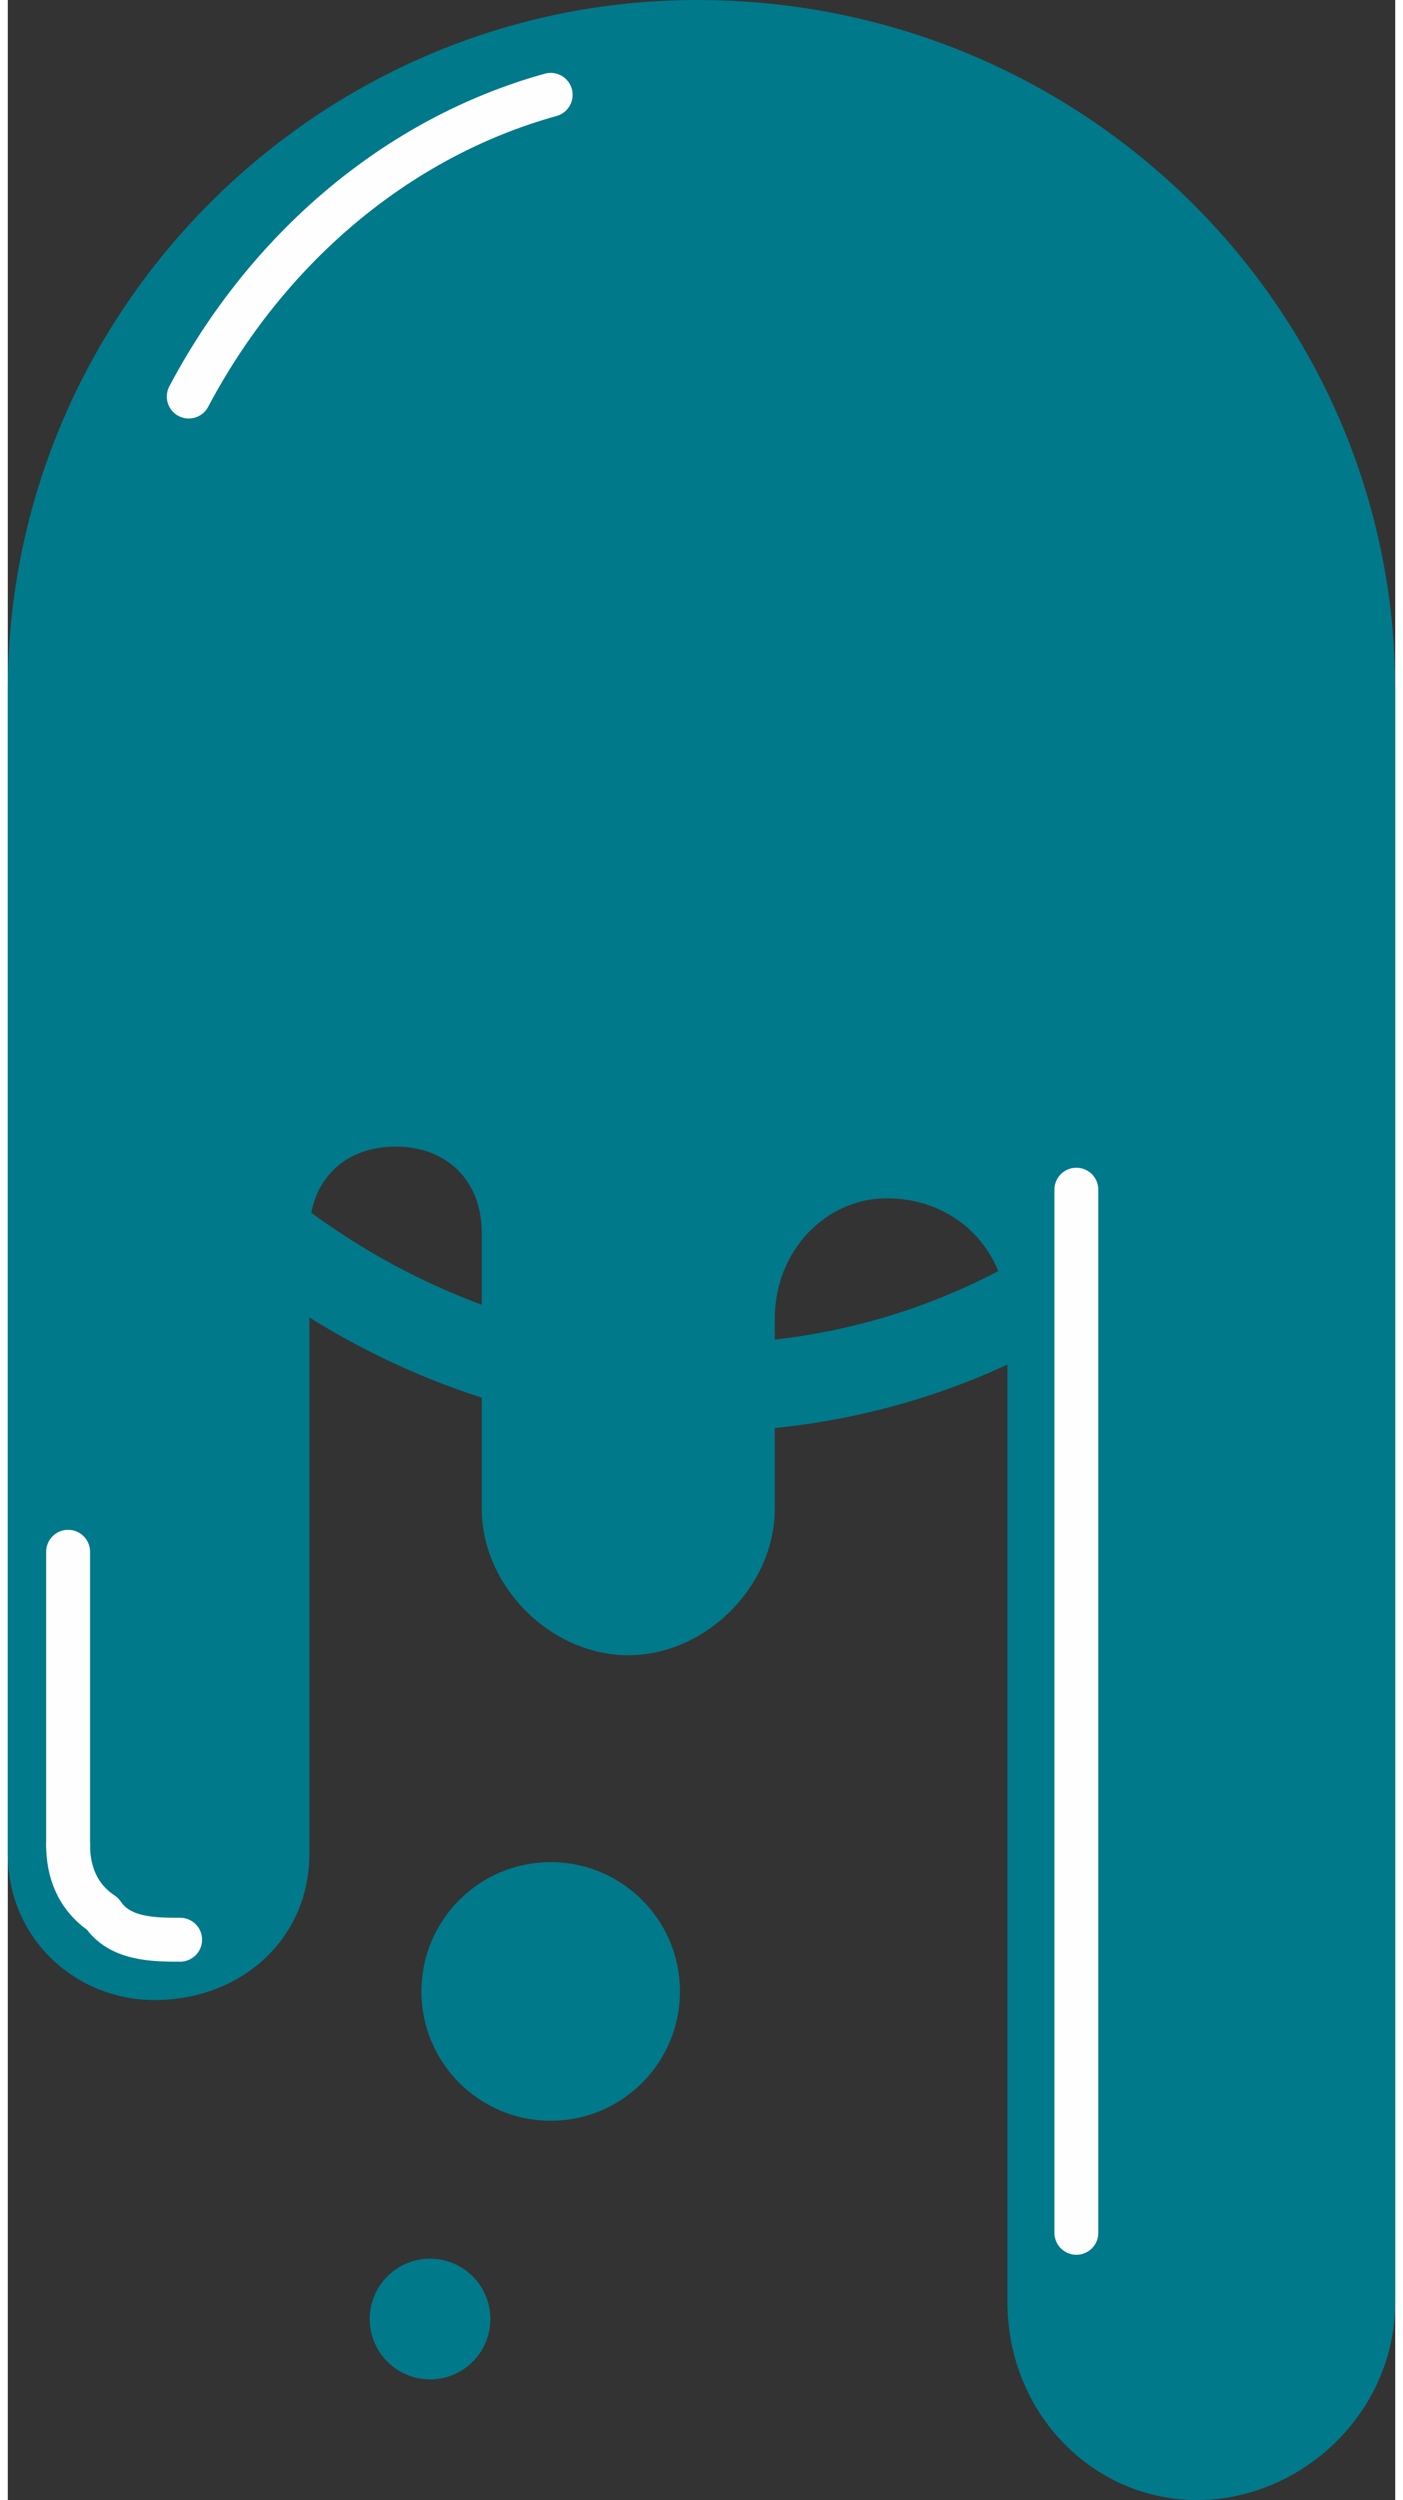 <?xml version="1.0" encoding="UTF-8"?>
<!DOCTYPE svg PUBLIC "-//W3C//DTD SVG 1.1//EN" "http://www.w3.org/Graphics/SVG/1.1/DTD/svg11.dtd">
<!-- Creator: CorelDRAW X8 -->
<svg xmlns="http://www.w3.org/2000/svg" xml:space="preserve" width="32px" height="57px" version="1.1" style="shape-rendering:geometricPrecision; text-rendering:geometricPrecision; image-rendering:optimizeQuality; fill-rule:evenodd; clip-rule:evenodd"
viewBox="0 0 161 290"
 xmlns:xlink="http://www.w3.org/1999/xlink">
 <rect x="0" y="0" width="161" height="290" fill="#333333" stroke="none"/>
 <defs>
  <style type="text/css">
   <![CDATA[
    .str0 {stroke:#00798B;stroke-width:10.194}
    .str1 {stroke:#FEFEFE;stroke-width:5.094;stroke-linecap:round;stroke-linejoin:round}
    .fil1 {fill:none}
    .fil0 {fill:#00798B}
   ]]>
  </style>
 </defs>
 <g id="Слой_x0020_1">
  <g id="_59086805136">
   <path class="fil0" d="M116 153l0 0zm-61 4l0 18c0,9 8,17 17,17 9,0 17,-8 17,-17l0 -15 0 -7c0,-8 6,-14 13,-14 8,0 14,6 14,14l0 114c0,13 10,23 22,23 12,0 23,-10 23,-23l0 -187 0 0c0,-44 -36,-80 -81,-80 -44,0 -80,36 -80,80l0 135c0,10 8,17 17,17 10,0 18,-7 18,-17l0 -69 0 -3c0,-6 4,-10 10,-10 6,0 10,4 10,10l0 14z"/>
   <path class="fil1 str0" d="M127 146c-14,10 -30,15 -47,15 -21,0 -41,-9 -56,-23"/>
   <circle class="fil0" cx="63" cy="231" r="15"/>
   <circle class="fil0" cx="49" cy="269" r="7"/>
   <path class="fil1 str1" d="M124 138l0 121"/>
   <path class="fil1 str1" d="M21 46c9,-17 24,-30 42,-35"/>
   <path class="fil1 str1" d="M20 225c-3,0 -7,0 -9,-3 -3,-2 -4,-5 -4,-8"/>
   <path class="fil1 str1" d="M7 180l0 34"/>
  </g>
 </g>
</svg>

